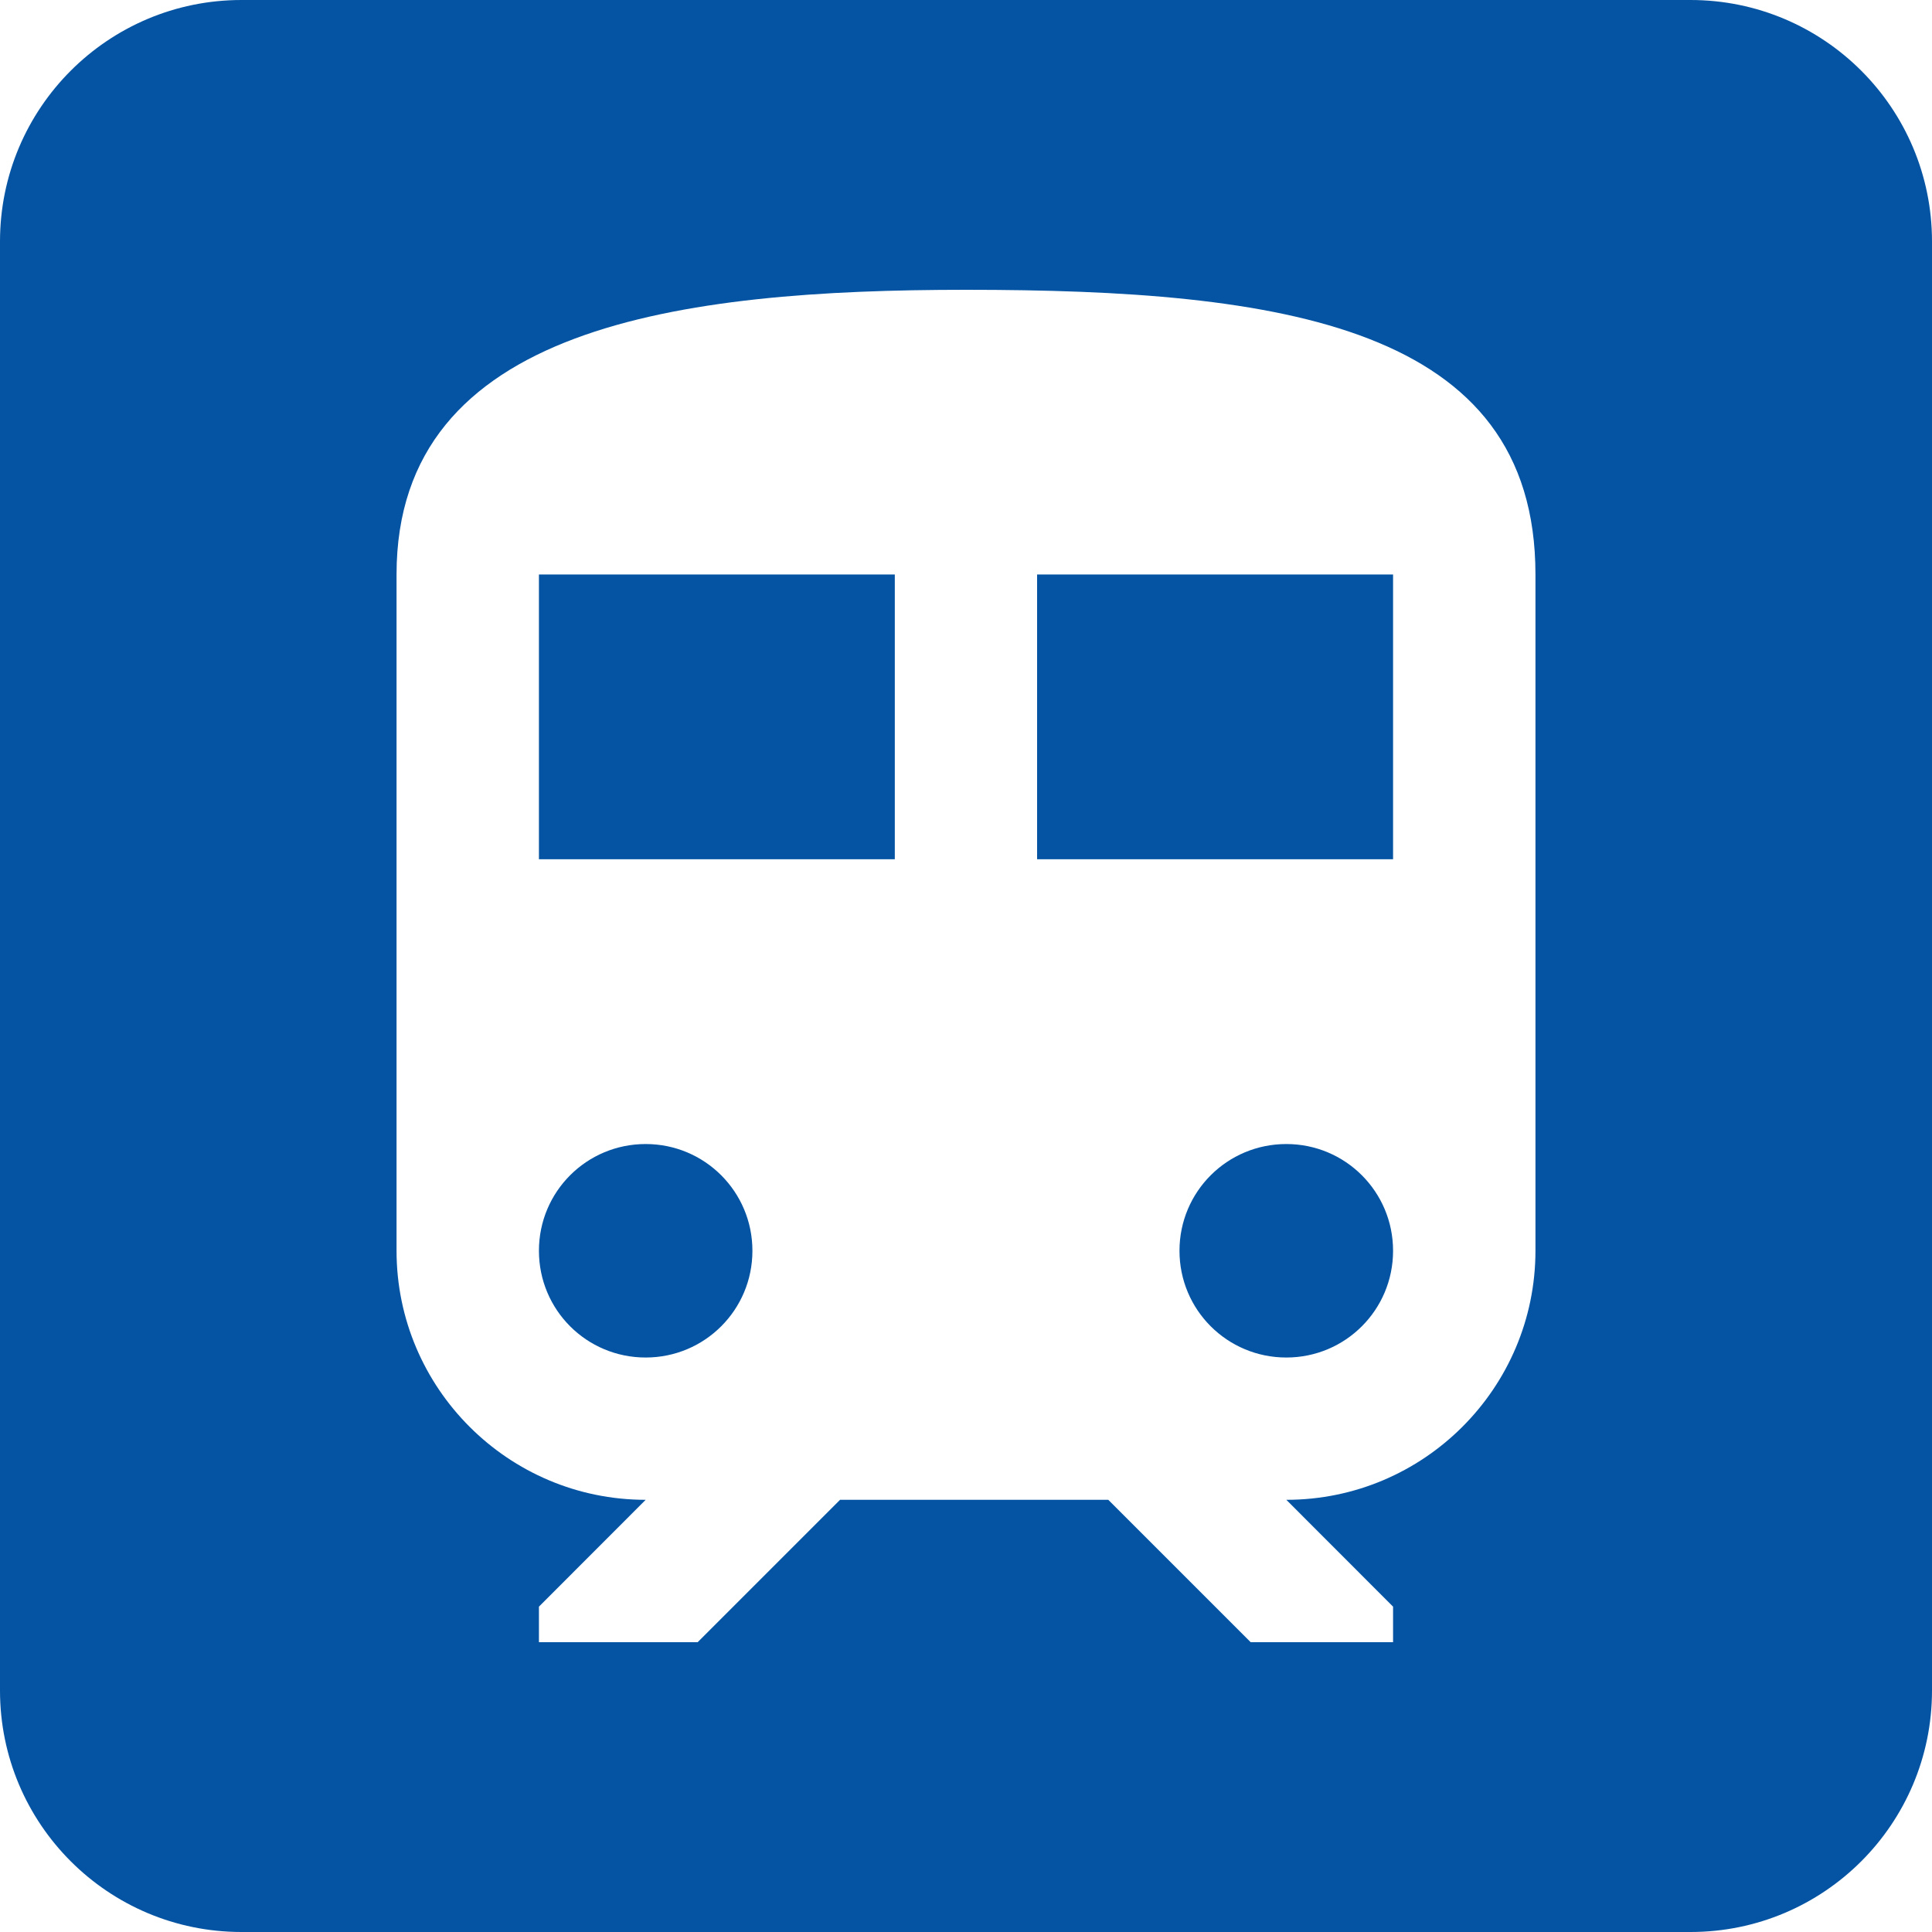 <svg width="20" height="20" viewBox="0 0 20 20" fill="none" xmlns="http://www.w3.org/2000/svg">
<g clip-path="url(#clip0_6708_3694)">
<path fill-rule="evenodd" clip-rule="evenodd" d="M2.5 0C1.119 0 0 1.119 0 2.5V17.5C0 18.881 1.119 20 2.5 20H17.5C18.881 20 20 18.881 20 17.5V2.5C20 1.119 18.881 0 17.5 0H2.5ZM4.105 5.947C4.105 3.368 7.052 3 10 3C13.257 3 15.895 3.368 15.895 5.947V12.947C15.895 14.37 14.738 15.526 13.316 15.526L14.421 16.632V17H12.947L11.473 15.526H8.696L7.222 17H5.579V16.632L6.684 15.526C5.262 15.526 4.105 14.37 4.105 12.947V5.947ZM5.579 12.948C5.579 13.56 6.072 14.053 6.684 14.053C7.295 14.053 7.789 13.56 7.789 12.948C7.789 12.336 7.295 11.843 6.684 11.843C6.072 11.843 5.579 12.336 5.579 12.948ZM9.263 8.895H5.579V5.947H9.263V8.895ZM10.736 5.947V8.895H14.421V5.947H10.736ZM13.316 14.053C12.704 14.053 12.21 13.56 12.21 12.948C12.21 12.336 12.704 11.843 13.316 11.843C13.927 11.843 14.421 12.336 14.421 12.948C14.421 13.56 13.927 14.053 13.316 14.053Z" fill="#0454A3"/>
</g>
<defs>
<clipPath id="clip0_6708_3694">
<rect width="20" height="20" fill="white"/>
</clipPath>
</defs>
</svg>
